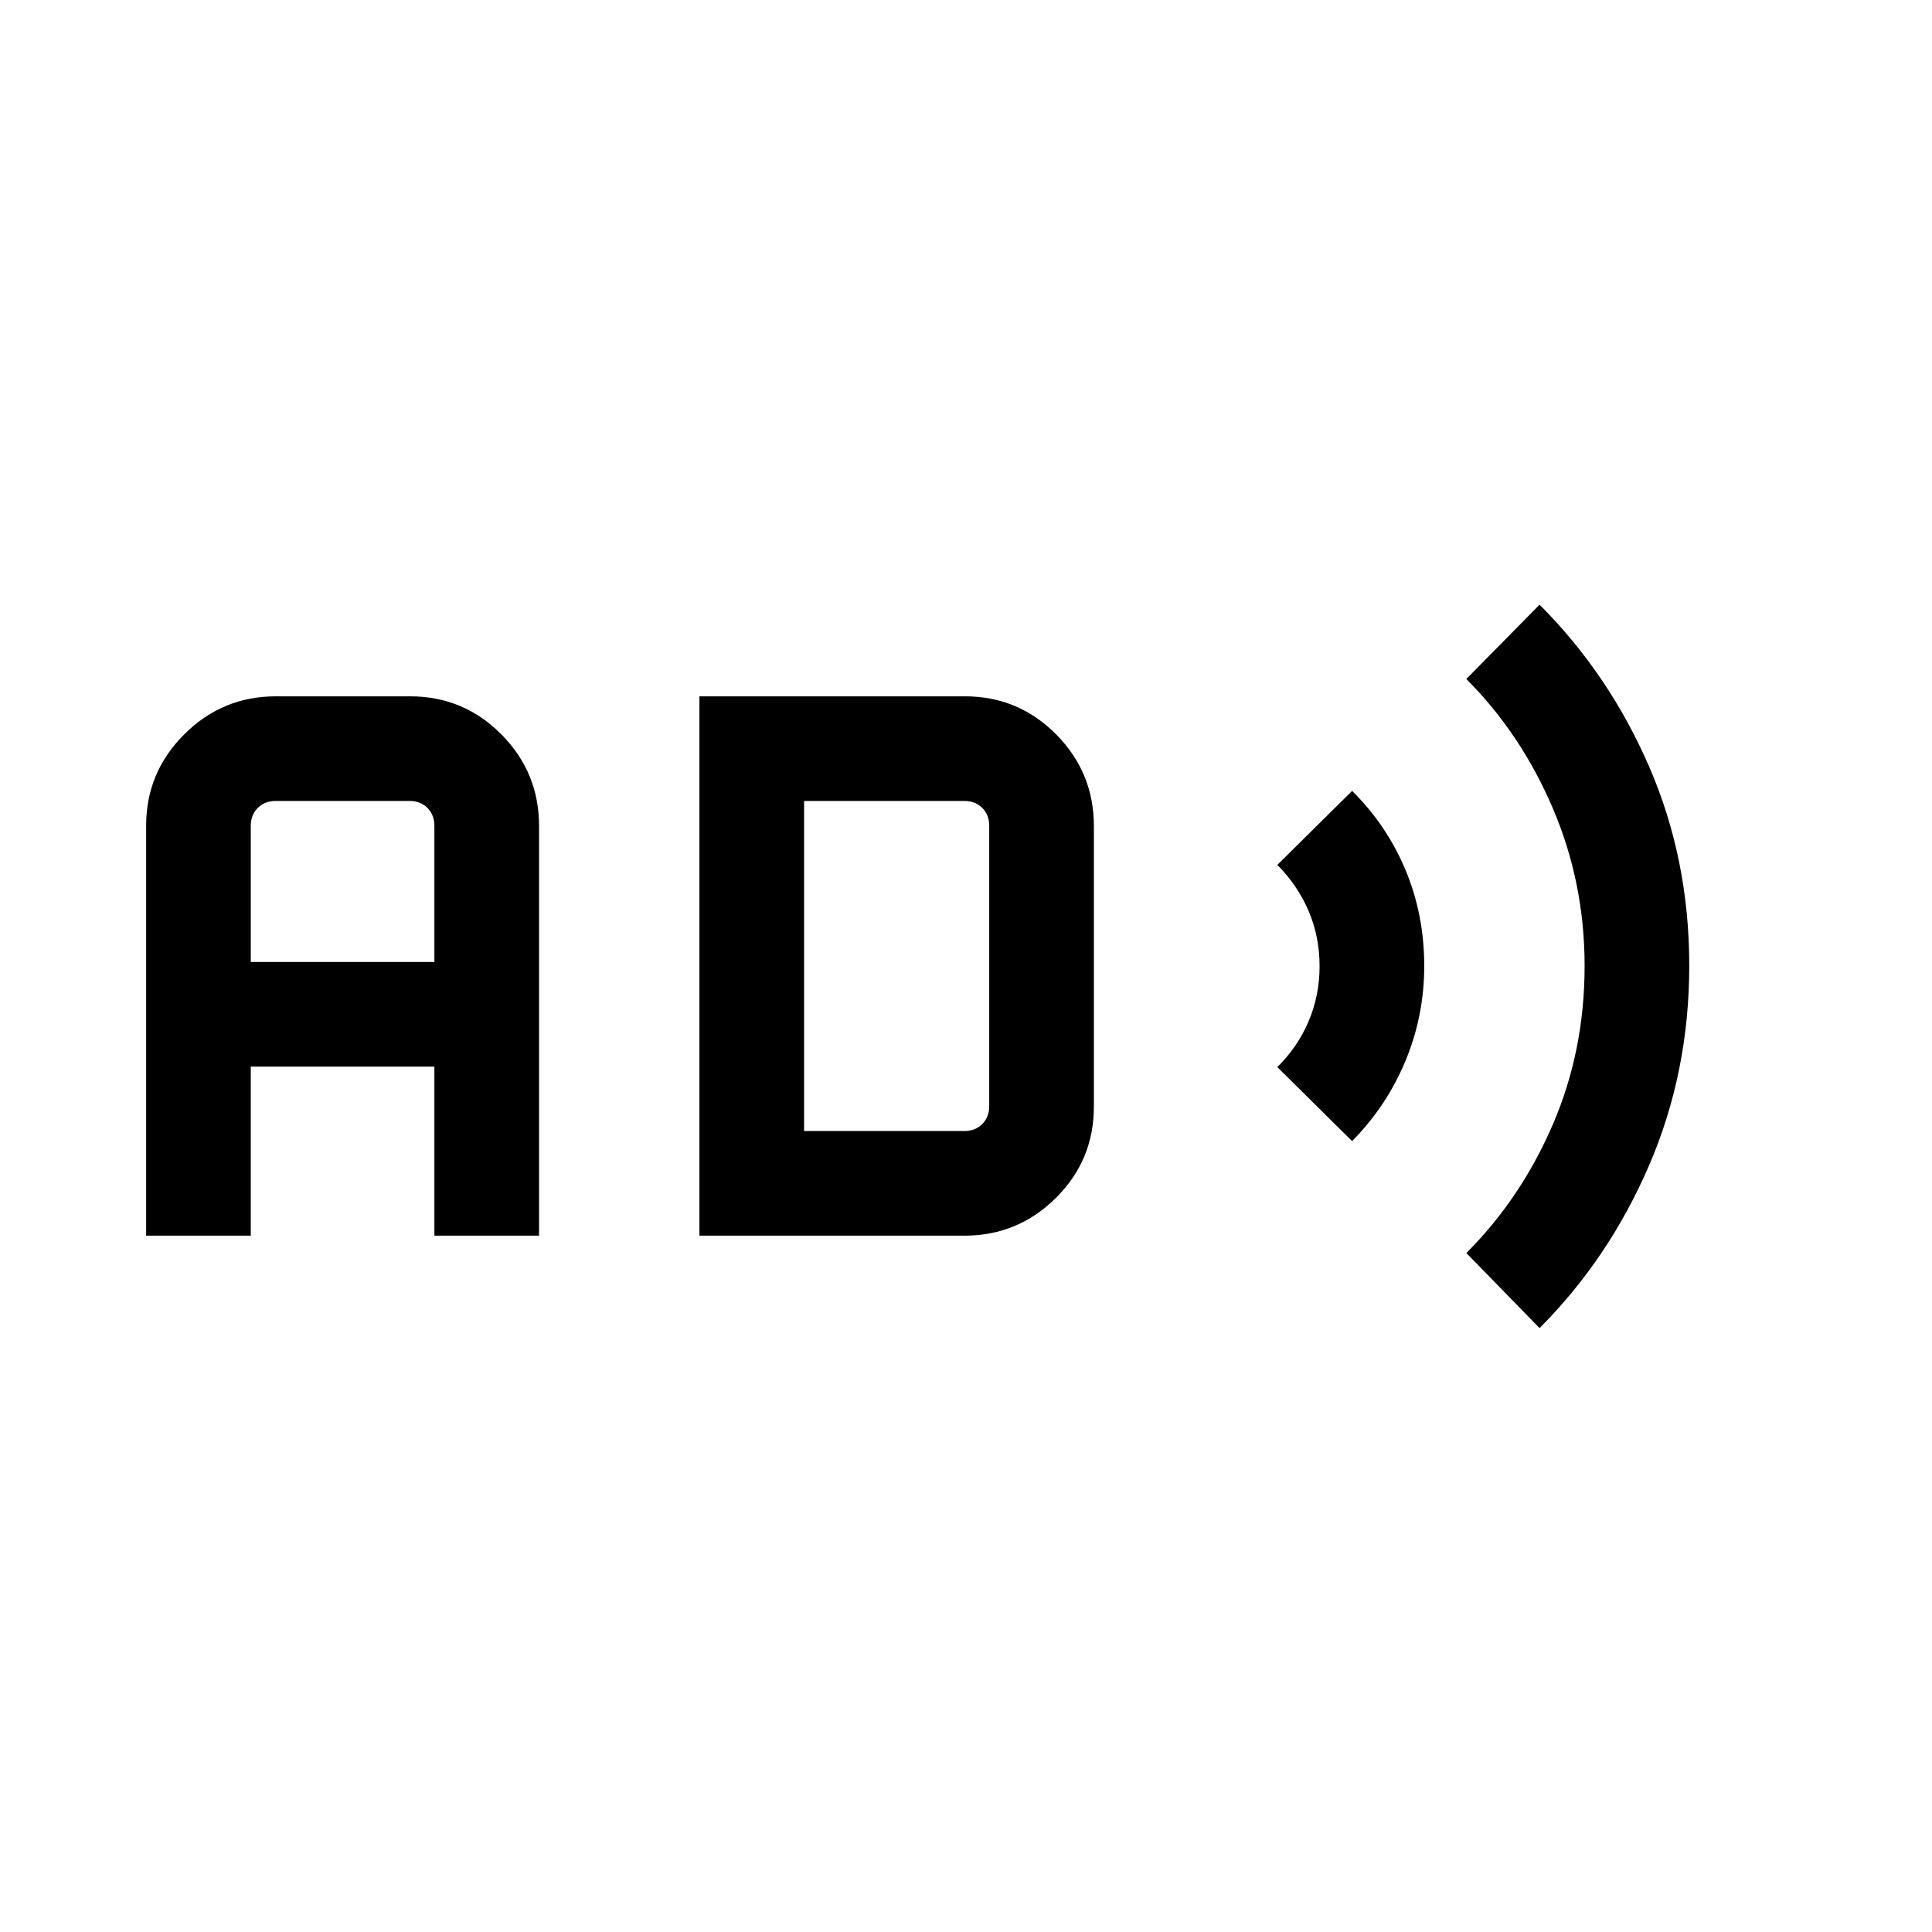 <svg xmlns="http://www.w3.org/2000/svg" viewBox="0 -960 960 960"><path d="M72.617-346.001v-203.691q0-26.527 18.927-45.417t45.505-18.89h66.739q26.578 0 45.318 18.89t18.74 45.417v203.691h-51.998v-84h-91.232v84H72.617Zm51.999-135.998h91.232v-67.693q0-5.385-3.462-8.847-3.462-3.462-8.847-3.462h-66.615q-5.385 0-8.846 3.462-3.462 3.462-3.462 8.847v67.693Zm222.923 135.998v-267.998h131.94q26.578 0 45.319 18.916 18.74 18.916 18.74 45.479v139.56q0 26.563-18.89 45.303-18.891 18.74-45.417 18.74H347.539Zm51.999-51.998h79.693q5.385 0 8.847-3.462 3.461-3.462 3.461-8.847v-139.384q0-5.385-3.461-8.847-3.462-3.462-8.847-3.462h-79.693v164.002Zm272.308 4.998-37.153-36.768q10-9.829 15.5-22.657t5.5-27.489q0-14.735-5.5-27.526-5.5-12.79-15.5-22.79l37.153-36.768q17.143 16.897 26.494 39.17 9.351 22.272 9.351 47.829 0 24.769-9.351 47.219-9.351 22.45-26.494 39.78Zm93.153 92.922-36.384-37.306q27.034-26.984 42.902-63.699 15.867-36.715 15.867-78.916 0-41.538-15.867-78.536-15.868-36.999-42.902-64.079l36.384-36.922q34.45 34.421 54.417 80.386 19.967 45.964 19.967 98.95 0 52.986-19.967 99.289-19.967 46.304-54.417 80.833Z"/></svg>
